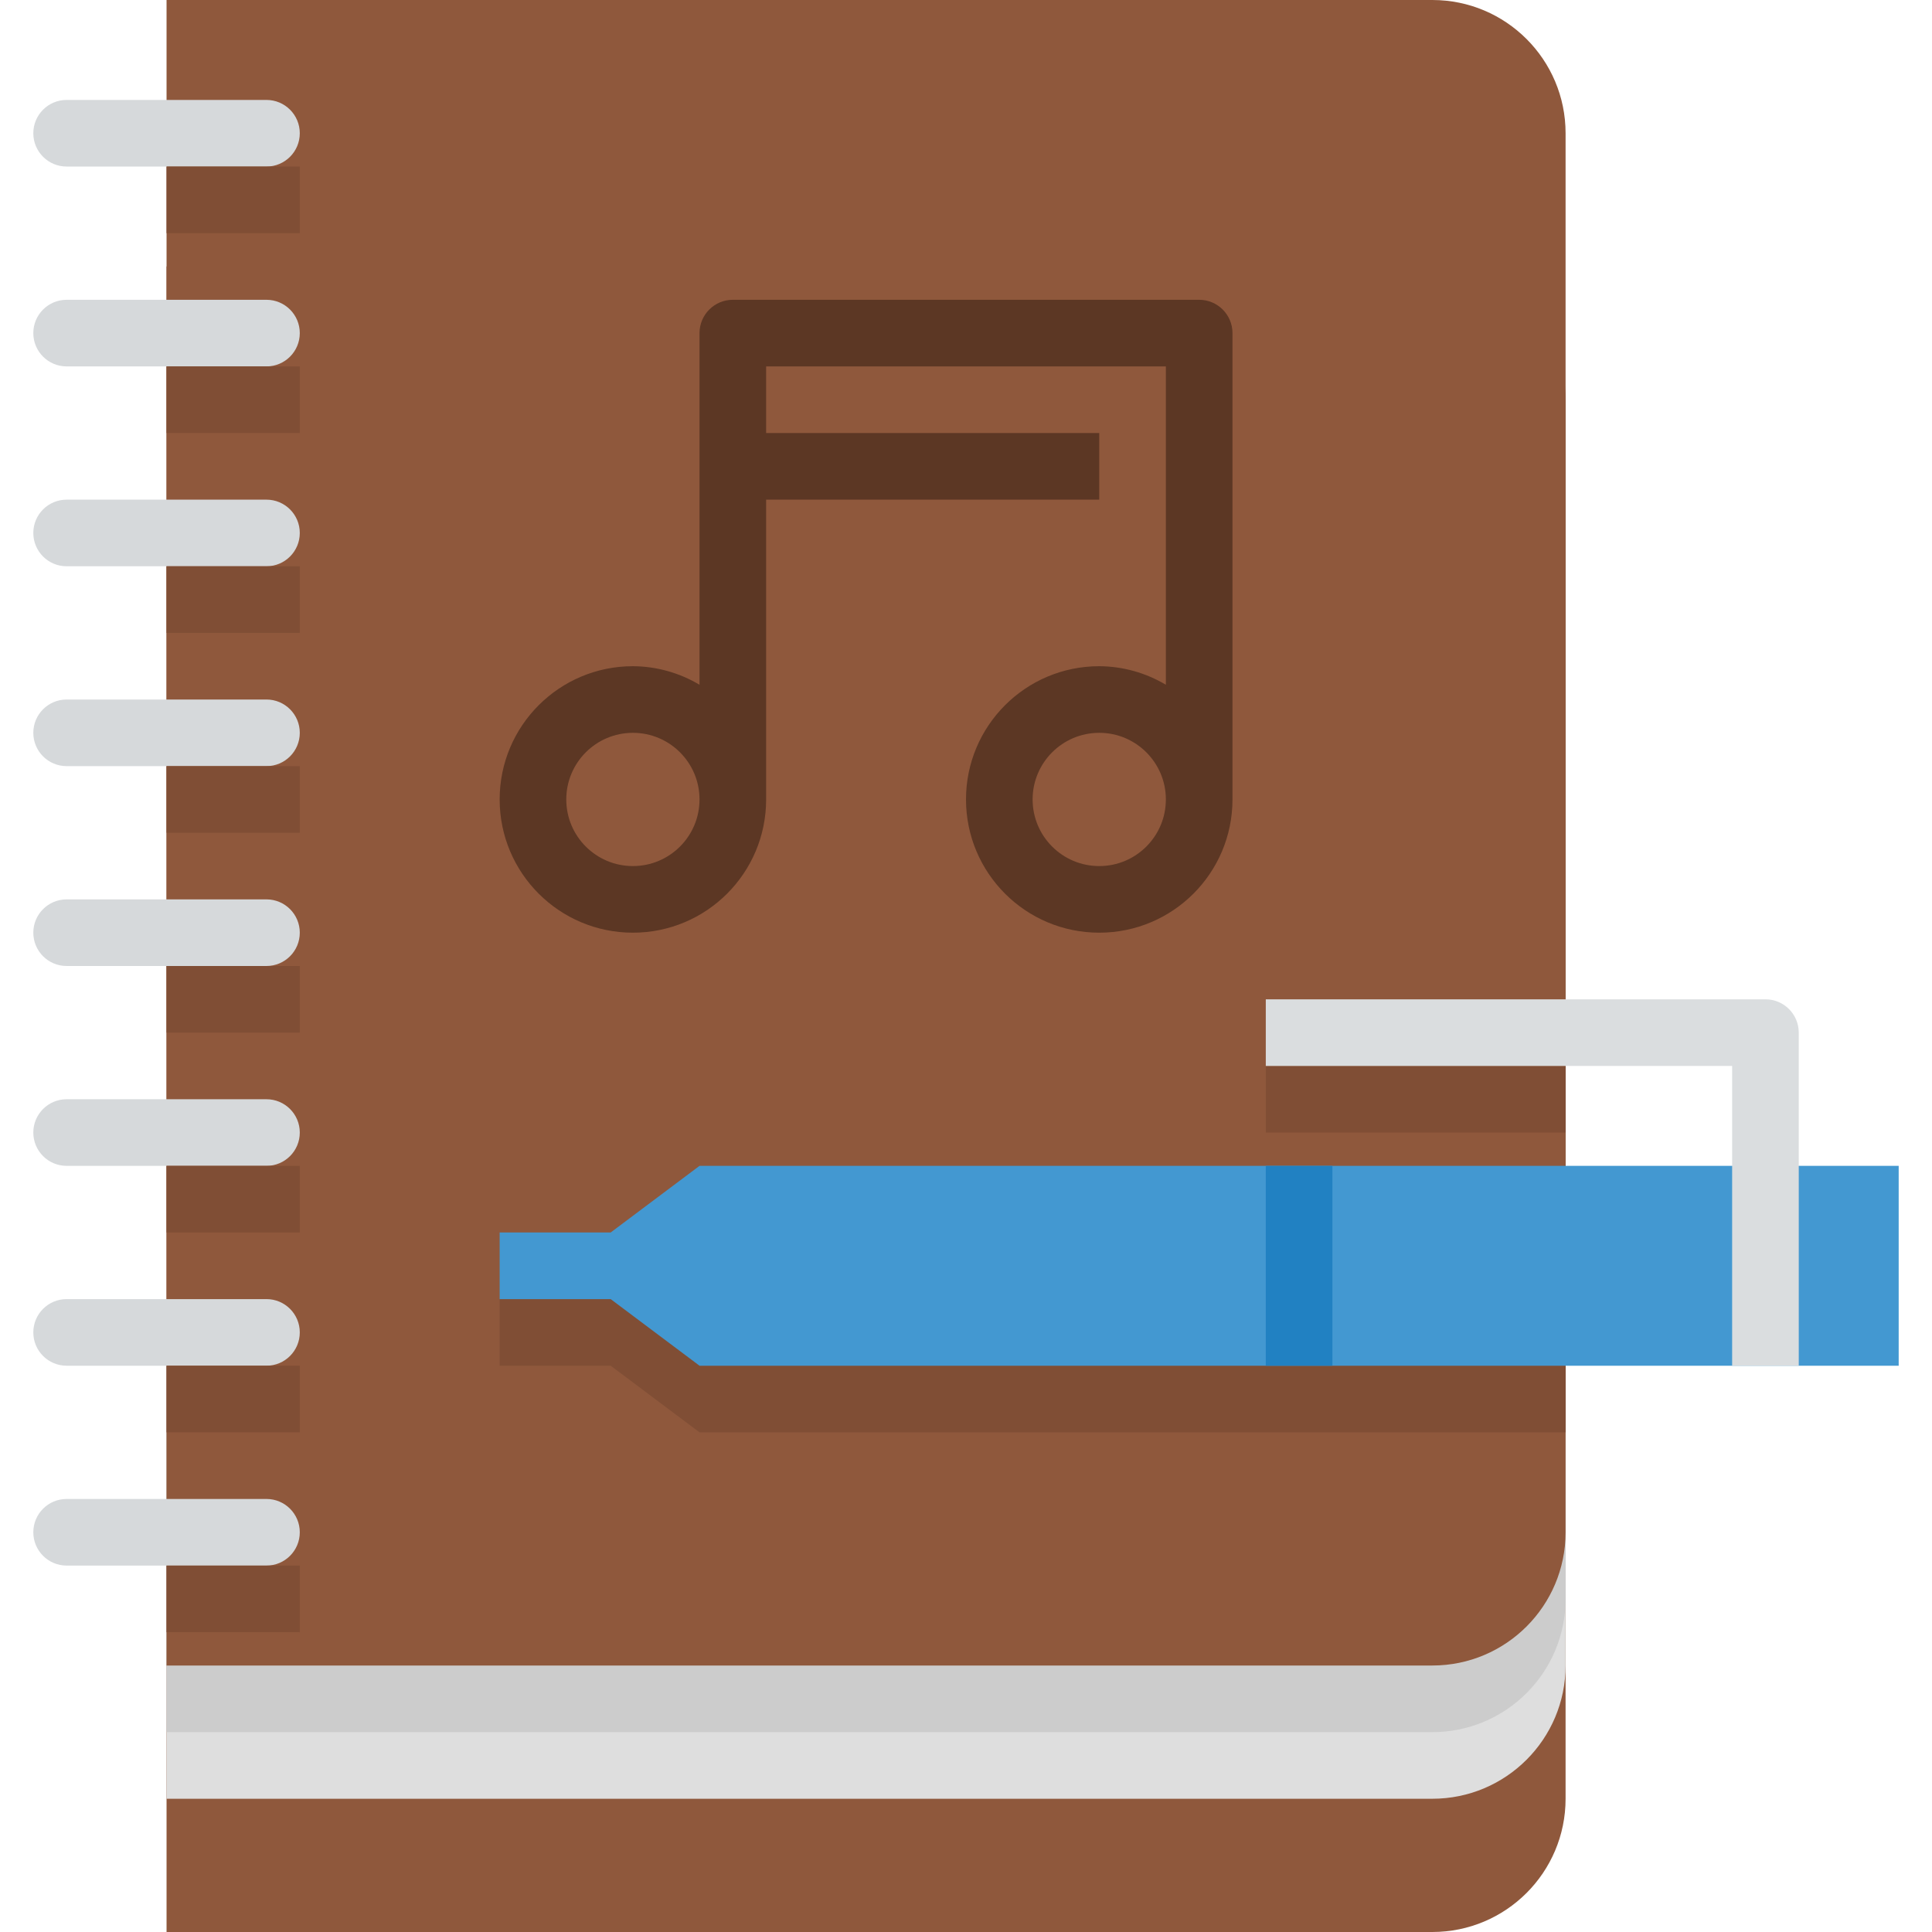 <svg height="464pt" viewBox="-8 0 464 464" width="464pt" xmlns="http://www.w3.org/2000/svg"><path d="m32 64h304c17.672 0 32 14.328 32 32v336c0 17.672-14.328 32-32 32h-304zm0 0" fill="#8f583c"/><path d="m32 328h304c17.672 0 32 14.328 32 32v40c0 17.672-14.328 32-32 32h-304zm0 0" fill="#dedede"/><path d="m32 312h304c17.672 0 32 14.328 32 32v40c0 17.672-14.328 32-32 32h-304zm0 0" fill="#ccc"/><path d="m32 0h304c17.672 0 32 14.328 32 32v336c0 17.672-14.328 32-32 32h-304zm0 0" fill="#8f583c"/><path d="m280 72h-112c-4.418 0-8 3.582-8 8v84.457c-4.84-2.887-10.363-4.426-16-4.457-17.672 0-32 14.328-32 32s14.328 32 32 32 32-14.328 32-32v-72h80v-16h-80v-16h96v76.457c-4.84-2.887-10.363-4.426-16-4.457-17.672 0-32 14.328-32 32s14.328 32 32 32 32-14.328 32-32v-112c0-4.418-3.582-8-8-8zm-136 136c-8.836 0-16-7.164-16-16s7.164-16 16-16 16 7.164 16 16-7.164 16-16 16zm112 0c-8.836 0-16-7.164-16-16s7.164-16 16-16 16 7.164 16 16-7.164 16-16 16zm0 0" fill="#5c3724"/><path d="m8 24h48c4.418 0 8 3.582 8 8s-3.582 8-8 8h-48c-4.418 0-8-3.582-8-8s3.582-8 8-8zm0 0" fill="#d6d9db"/><path d="m8 72h48c4.418 0 8 3.582 8 8s-3.582 8-8 8h-48c-4.418 0-8-3.582-8-8s3.582-8 8-8zm0 0" fill="#d6d9db"/><path d="m8 120h48c4.418 0 8 3.582 8 8s-3.582 8-8 8h-48c-4.418 0-8-3.582-8-8s3.582-8 8-8zm0 0" fill="#d6d9db"/><path d="m8 168h48c4.418 0 8 3.582 8 8s-3.582 8-8 8h-48c-4.418 0-8-3.582-8-8s3.582-8 8-8zm0 0" fill="#d6d9db"/><path d="m8 216h48c4.418 0 8 3.582 8 8s-3.582 8-8 8h-48c-4.418 0-8-3.582-8-8s3.582-8 8-8zm0 0" fill="#d6d9db"/><path d="m8 264h48c4.418 0 8 3.582 8 8s-3.582 8-8 8h-48c-4.418 0-8-3.582-8-8s3.582-8 8-8zm0 0" fill="#d6d9db"/><path d="m8 312h48c4.418 0 8 3.582 8 8s-3.582 8-8 8h-48c-4.418 0-8-3.582-8-8s3.582-8 8-8zm0 0" fill="#d6d9db"/><path d="m8 360h48c4.418 0 8 3.582 8 8s-3.582 8-8 8h-48c-4.418 0-8-3.582-8-8s3.582-8 8-8zm0 0" fill="#d6d9db"/><g fill="#804e35"><path d="m32 40h32v16h-32zm0 0"/><path d="m32 88h32v16h-32zm0 0"/><path d="m32 136h32v16h-32zm0 0"/><path d="m32 184h32v16h-32zm0 0"/><path d="m32 232h32v16h-32zm0 0"/><path d="m32 280h32v16h-32zm0 0"/><path d="m32 328h32v16h-32zm0 0"/><path d="m32 376h32v16h-32zm0 0"/><path d="m296 256h72v16h-72zm0 0"/><path d="m368 296h-208l-21.336 16h-26.664v16h26.664l21.336 16h208zm0 0"/></g><path d="m160 280-21.336 16h-26.664v16h26.664l21.336 16h288v-48zm0 0" fill="#4398d1"/><path d="m296 280h16v48h-16zm0 0" fill="#2181c2"/><path d="m424 328h-16v-72h-112v-16h120c4.418 0 8 3.582 8 8zm0 0" fill="#dadddf"/></svg>